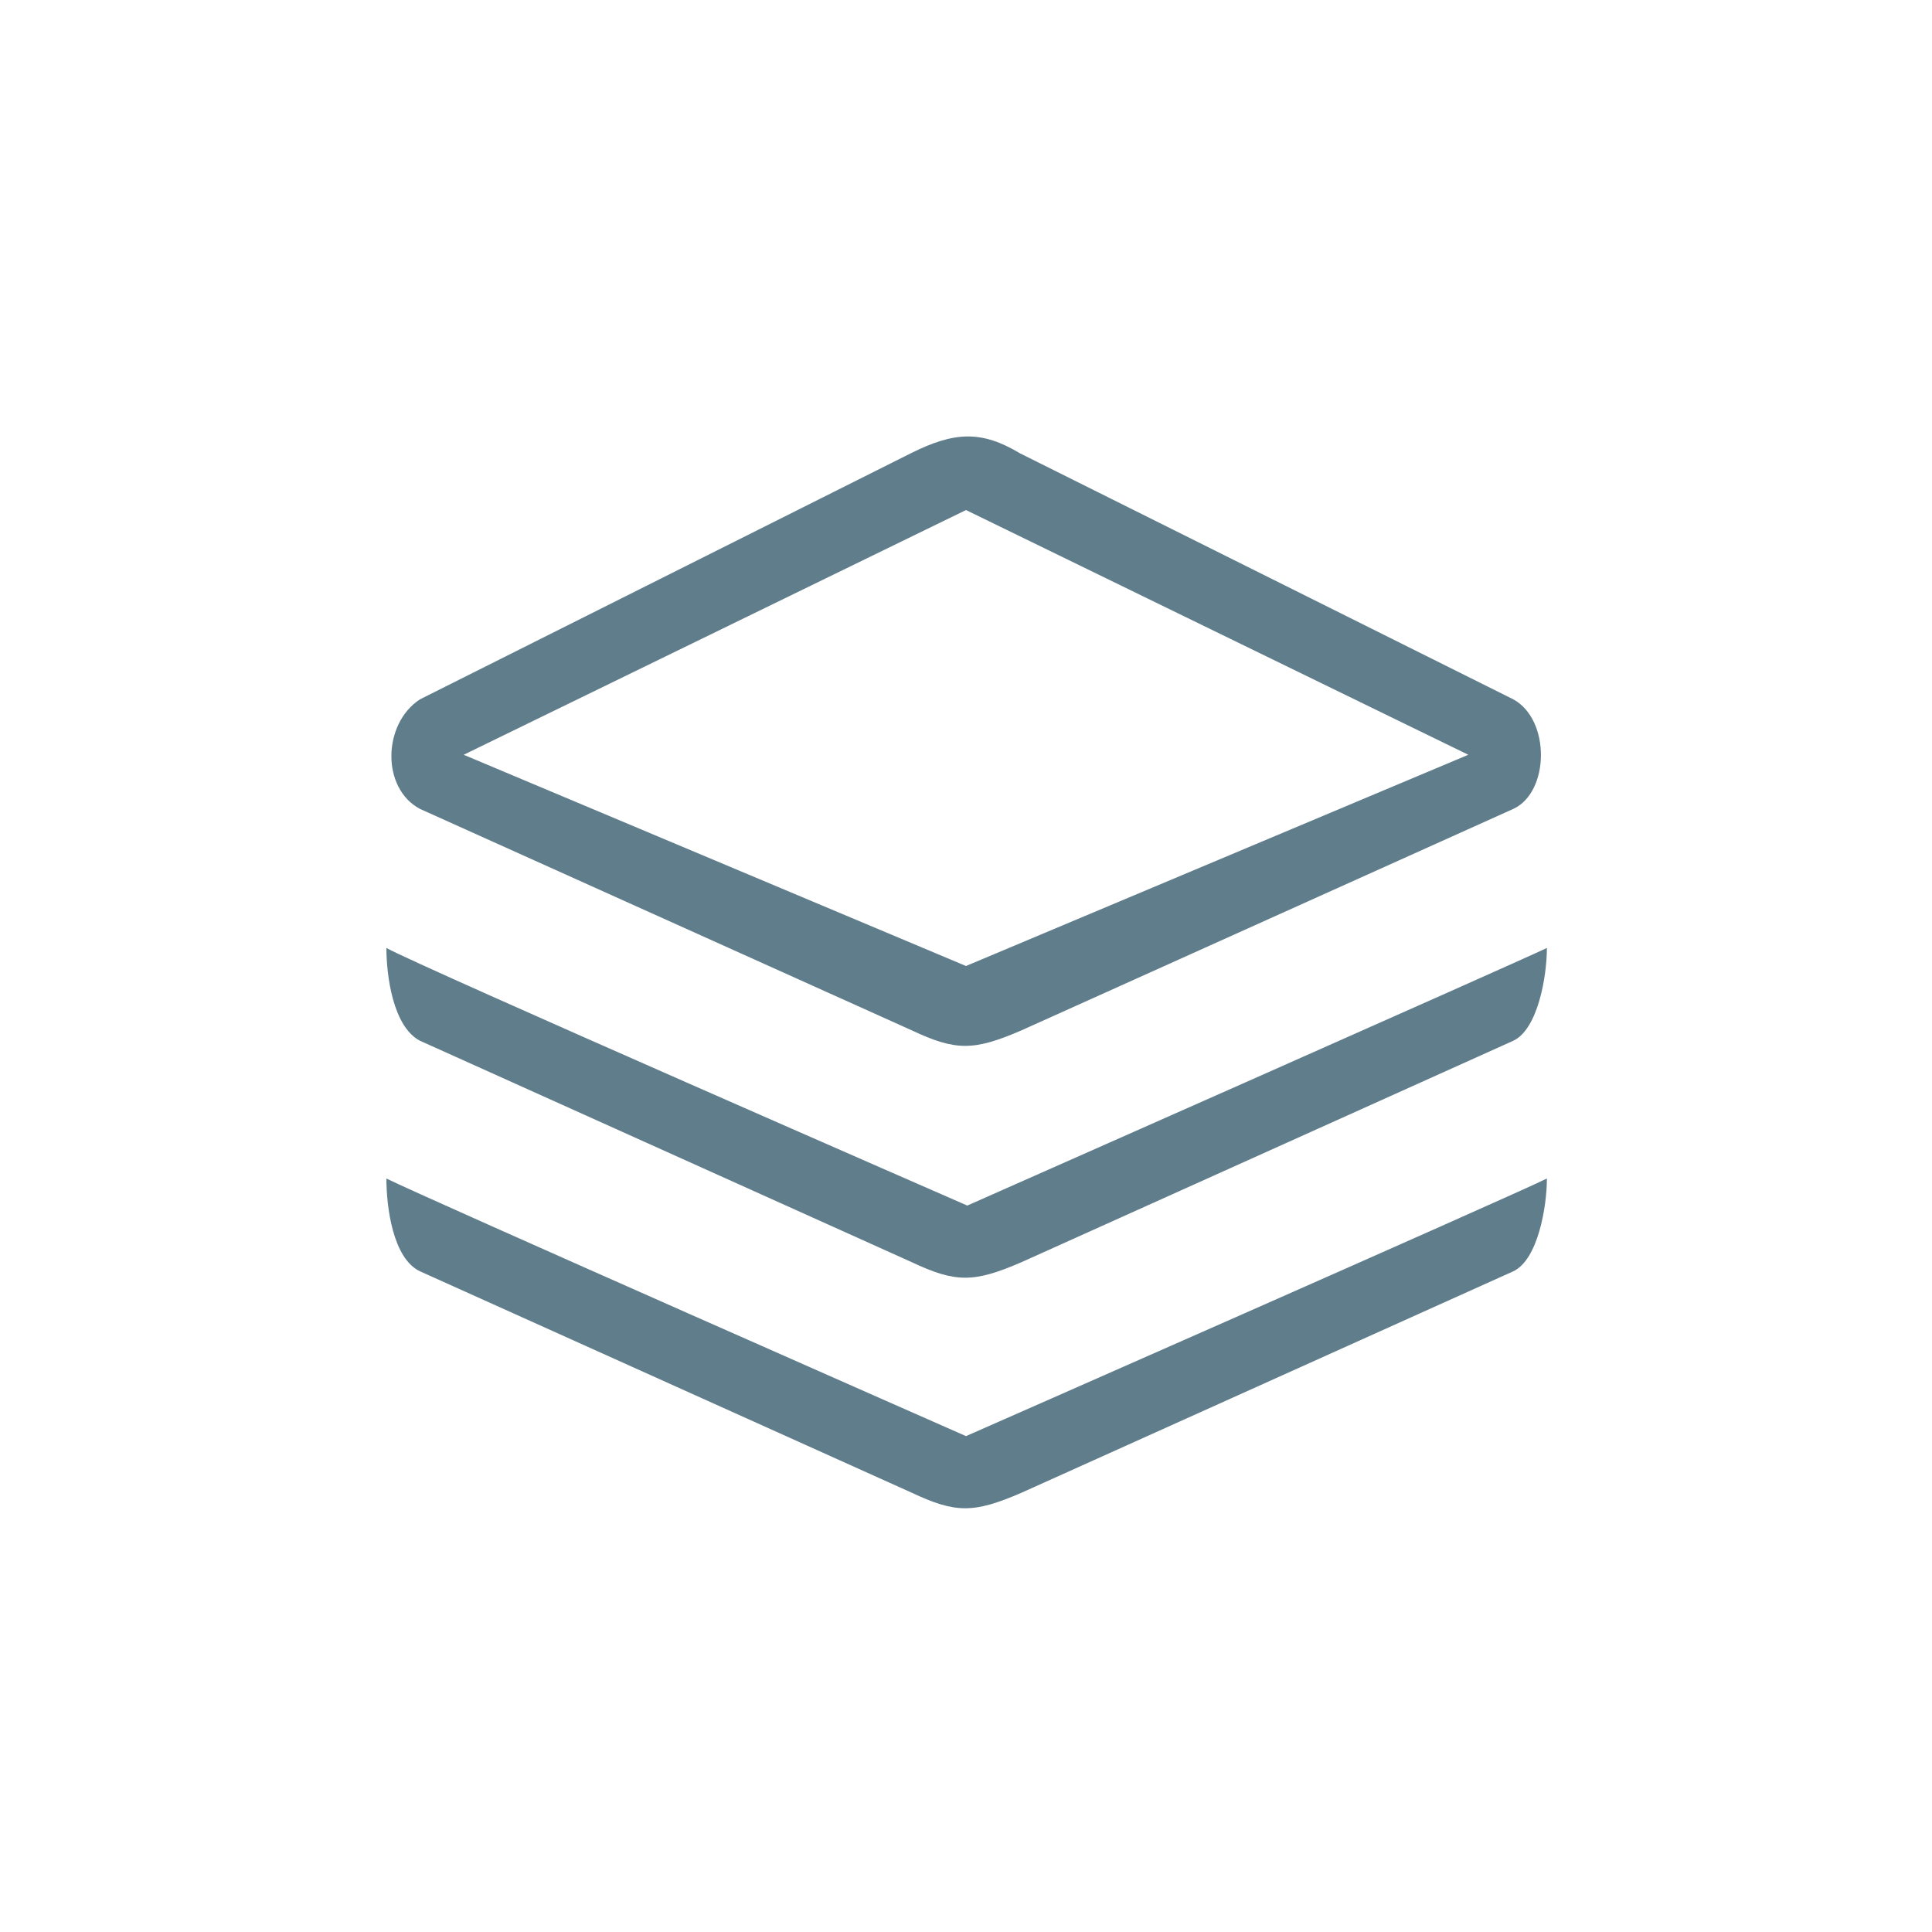 <?xml version="1.0" encoding="utf-8"?>
<!-- Generator: Adobe Illustrator 18.1.1, SVG Export Plug-In . SVG Version: 6.00 Build 0)  -->
<!DOCTYPE svg PUBLIC "-//W3C//DTD SVG 1.1//EN" "http://www.w3.org/Graphics/SVG/1.1/DTD/svg11.dtd">
<svg version="1.1" id="Ebene_1" xmlns="http://www.w3.org/2000/svg" xmlns:xlink="http://www.w3.org/1999/xlink" x="0px" y="0px"
	 viewBox="0 0 150 150" enable-background="new 0 0 150 150" xml:space="preserve">
<g id="_x32__19_">
	<g>
		<path fill="#607D8B" d="M75,111.5c0,0-42.2-18.6-45-20c0,2.2,0.5,6.2,2.6,7.2l38.2,17.2c3.4,1.6,4.8,1.6,8.5,0l38.2-17.2
			c1.9-0.9,2.6-5,2.6-7.2C117.5,92.8,75,111.5,75,111.5z M75,38.6C75.3,38.9,75.2,38.7,75,38.6L75,38.6z M32.6,80.8L70.8,98
			c3.4,1.6,4.8,1.6,8.5,0l38.2-17.2c1.9-0.9,2.6-5,2.6-7.2c-2.5,1.2-45,20-45,20S32.5,75,30,73.6C30,75.7,30.5,79.7,32.6,80.8z
			 M32.6,62.8L70.8,80c3.4,1.6,4.8,1.6,8.5,0l38.2-17.2c2.8-1.3,2.9-6.9,0-8.5L79.2,35.2c-3-1.8-5.1-1.7-8.5,0L32.6,54.3
			C29.7,56.2,29.6,61.2,32.6,62.8z M75,39.6l39,19L75,75L36,58.6L75,39.6z"/>
	</g>
</g>
</svg>
